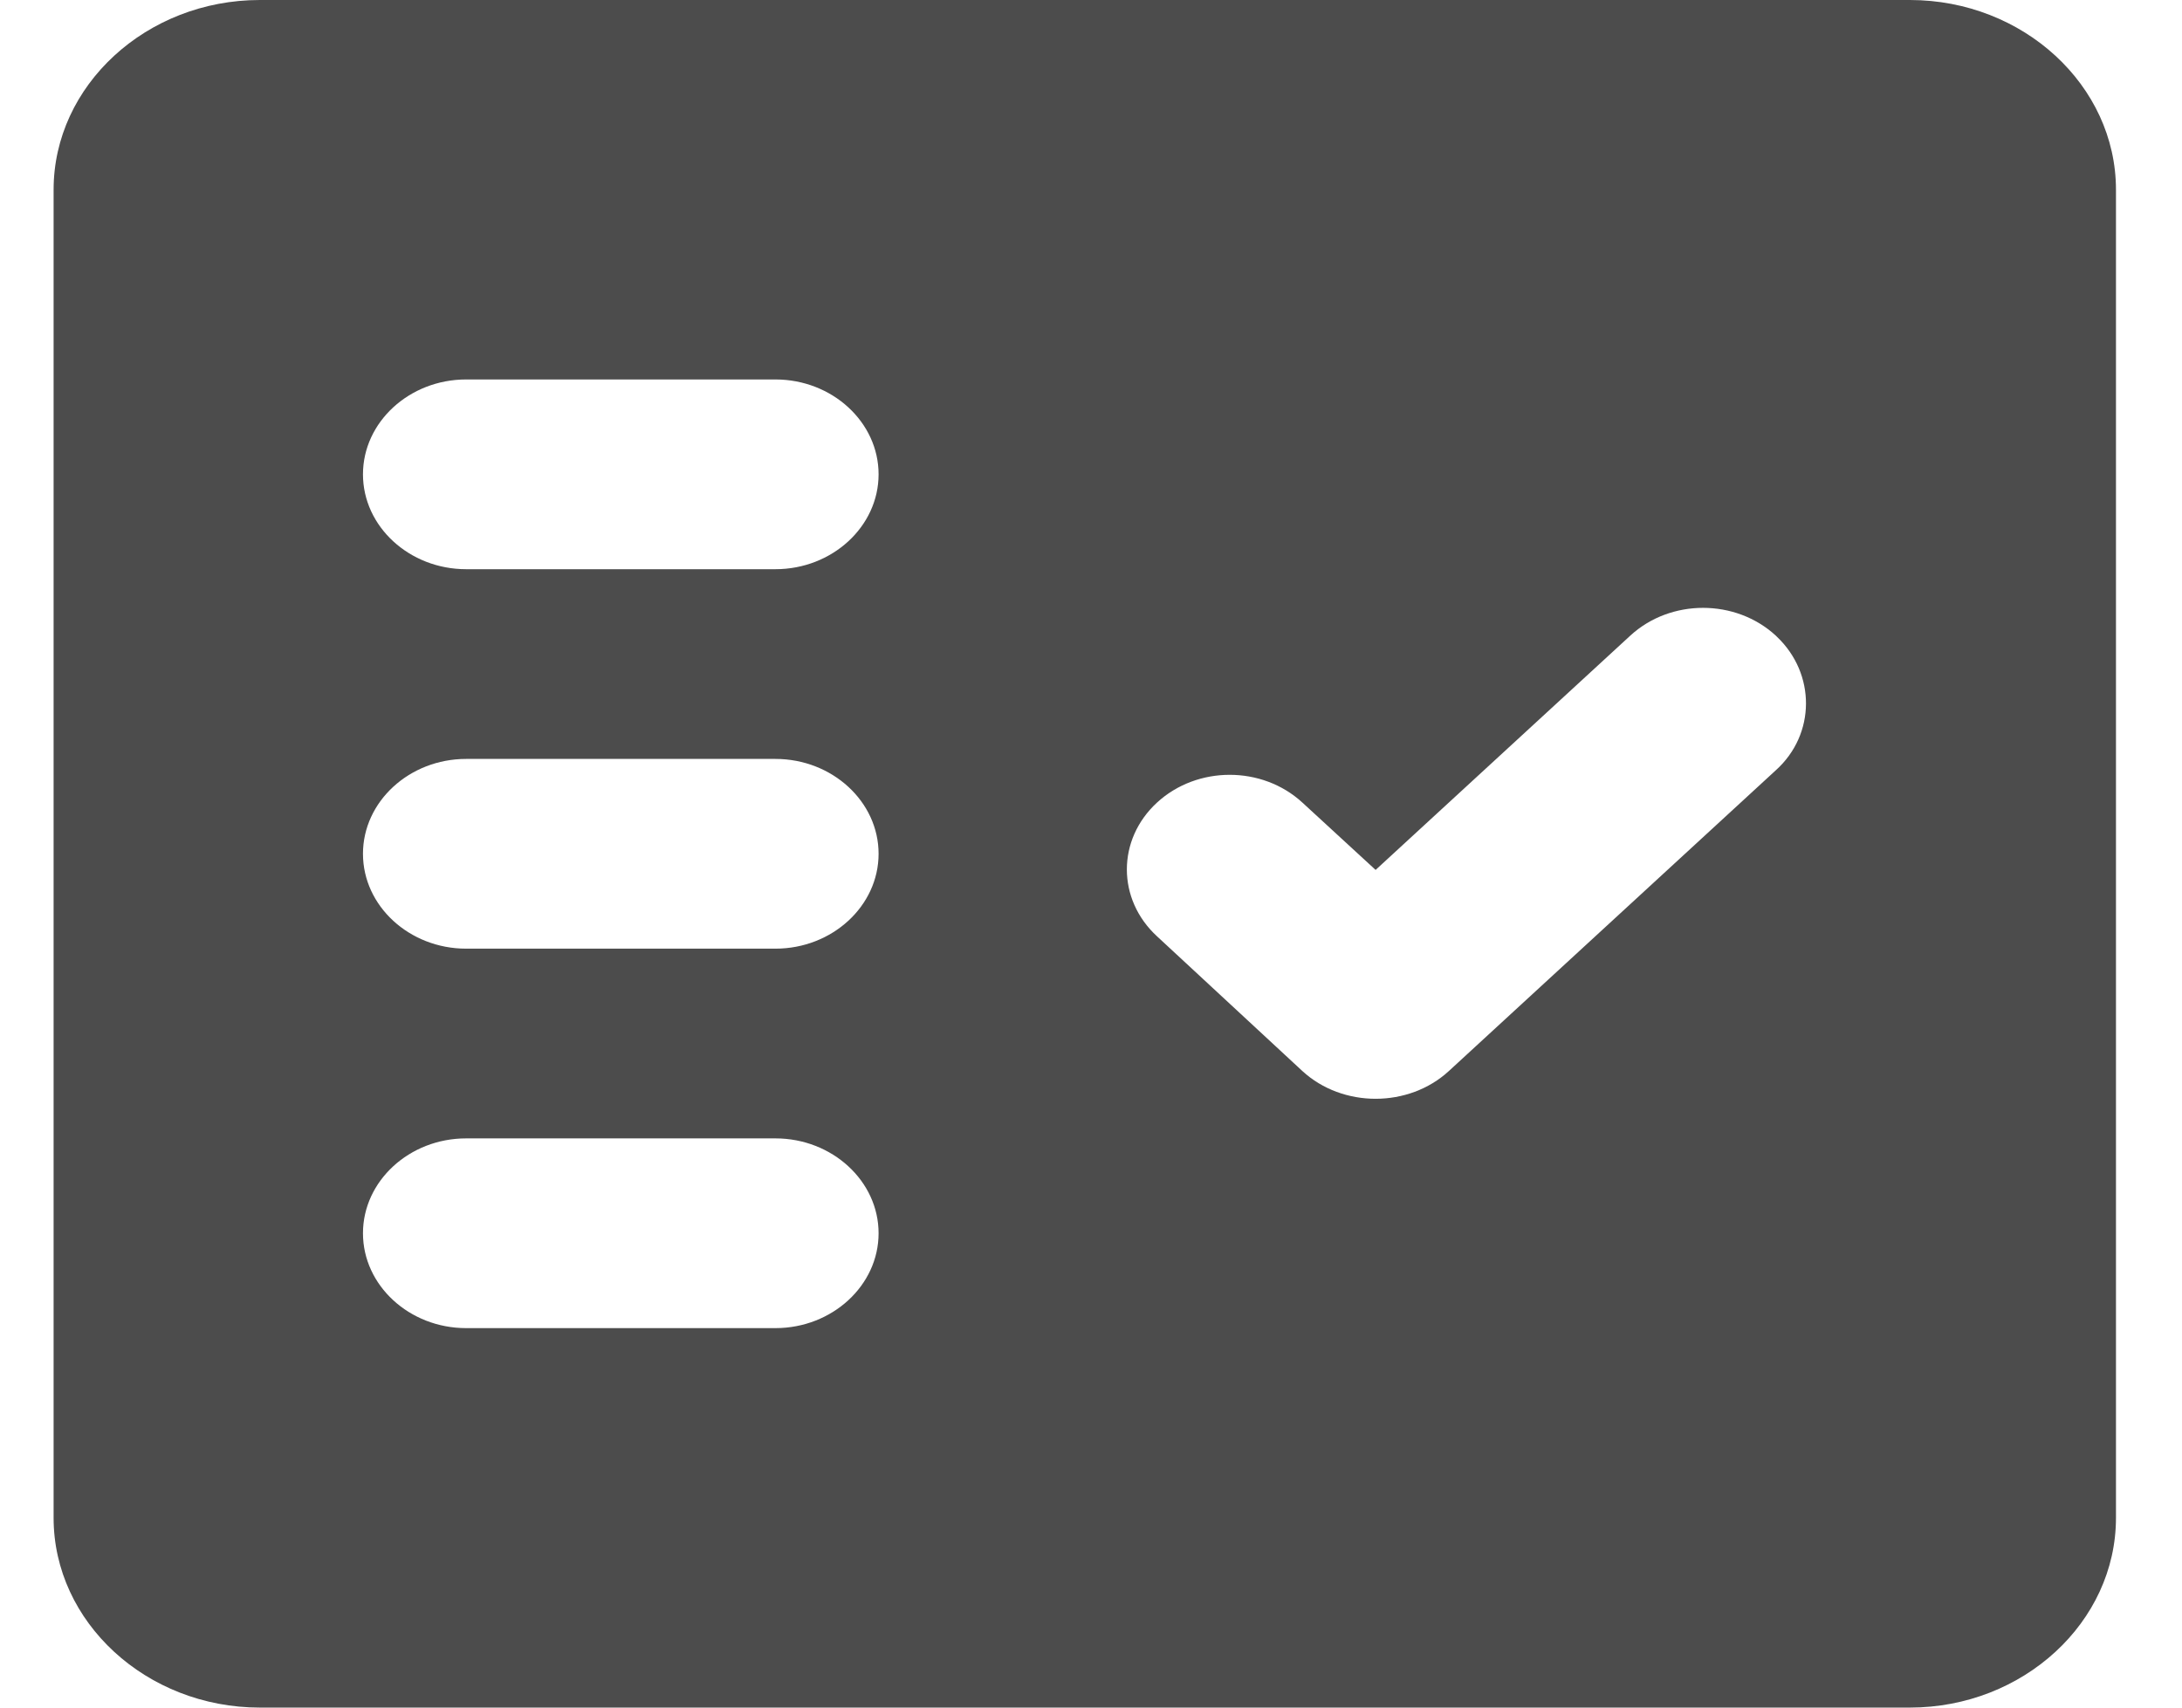 <svg width="23" height="18" viewBox="0 0 23 18" fill="currentColor" xmlns="http://www.w3.org/2000/svg">
<path fill-rule="evenodd" clip-rule="evenodd" d="M20.131 0H2.739C1.544 0 0.565 0.9 0.565 2V16C0.565 17.1 1.544 18 2.739 18H20.131C21.326 18 22.304 17.1 22.304 16V2C22.304 0.9 21.326 0 20.131 0ZM8.174 14H4.913C4.315 14 3.826 13.55 3.826 13C3.826 12.45 4.315 12 4.913 12H8.174C8.772 12 9.261 12.45 9.261 13C9.261 13.55 8.772 14 8.174 14ZM8.174 10H4.913C4.315 10 3.826 9.55 3.826 9C3.826 8.45 4.315 8 4.913 8H8.174C8.772 8 9.261 8.45 9.261 9C9.261 9.55 8.772 10 8.174 10ZM8.174 6H4.913C4.315 6 3.826 5.55 3.826 5C3.826 4.45 4.315 4 4.913 4H8.174C8.772 4 9.261 4.45 9.261 5C9.261 5.55 8.772 6 8.174 6ZM18.718 8.12L15.272 11.29C14.848 11.68 14.152 11.68 13.728 11.29L12.196 9.87C11.772 9.48 11.772 8.85 12.196 8.46C12.62 8.07 13.304 8.07 13.728 8.46L14.5 9.17L17.185 6.7C17.609 6.31 18.294 6.31 18.718 6.7L18.728 6.71C19.141 7.1 19.141 7.74 18.718 8.12Z" fill="currentColor" fill-opacity="0.7"/>
</svg>
